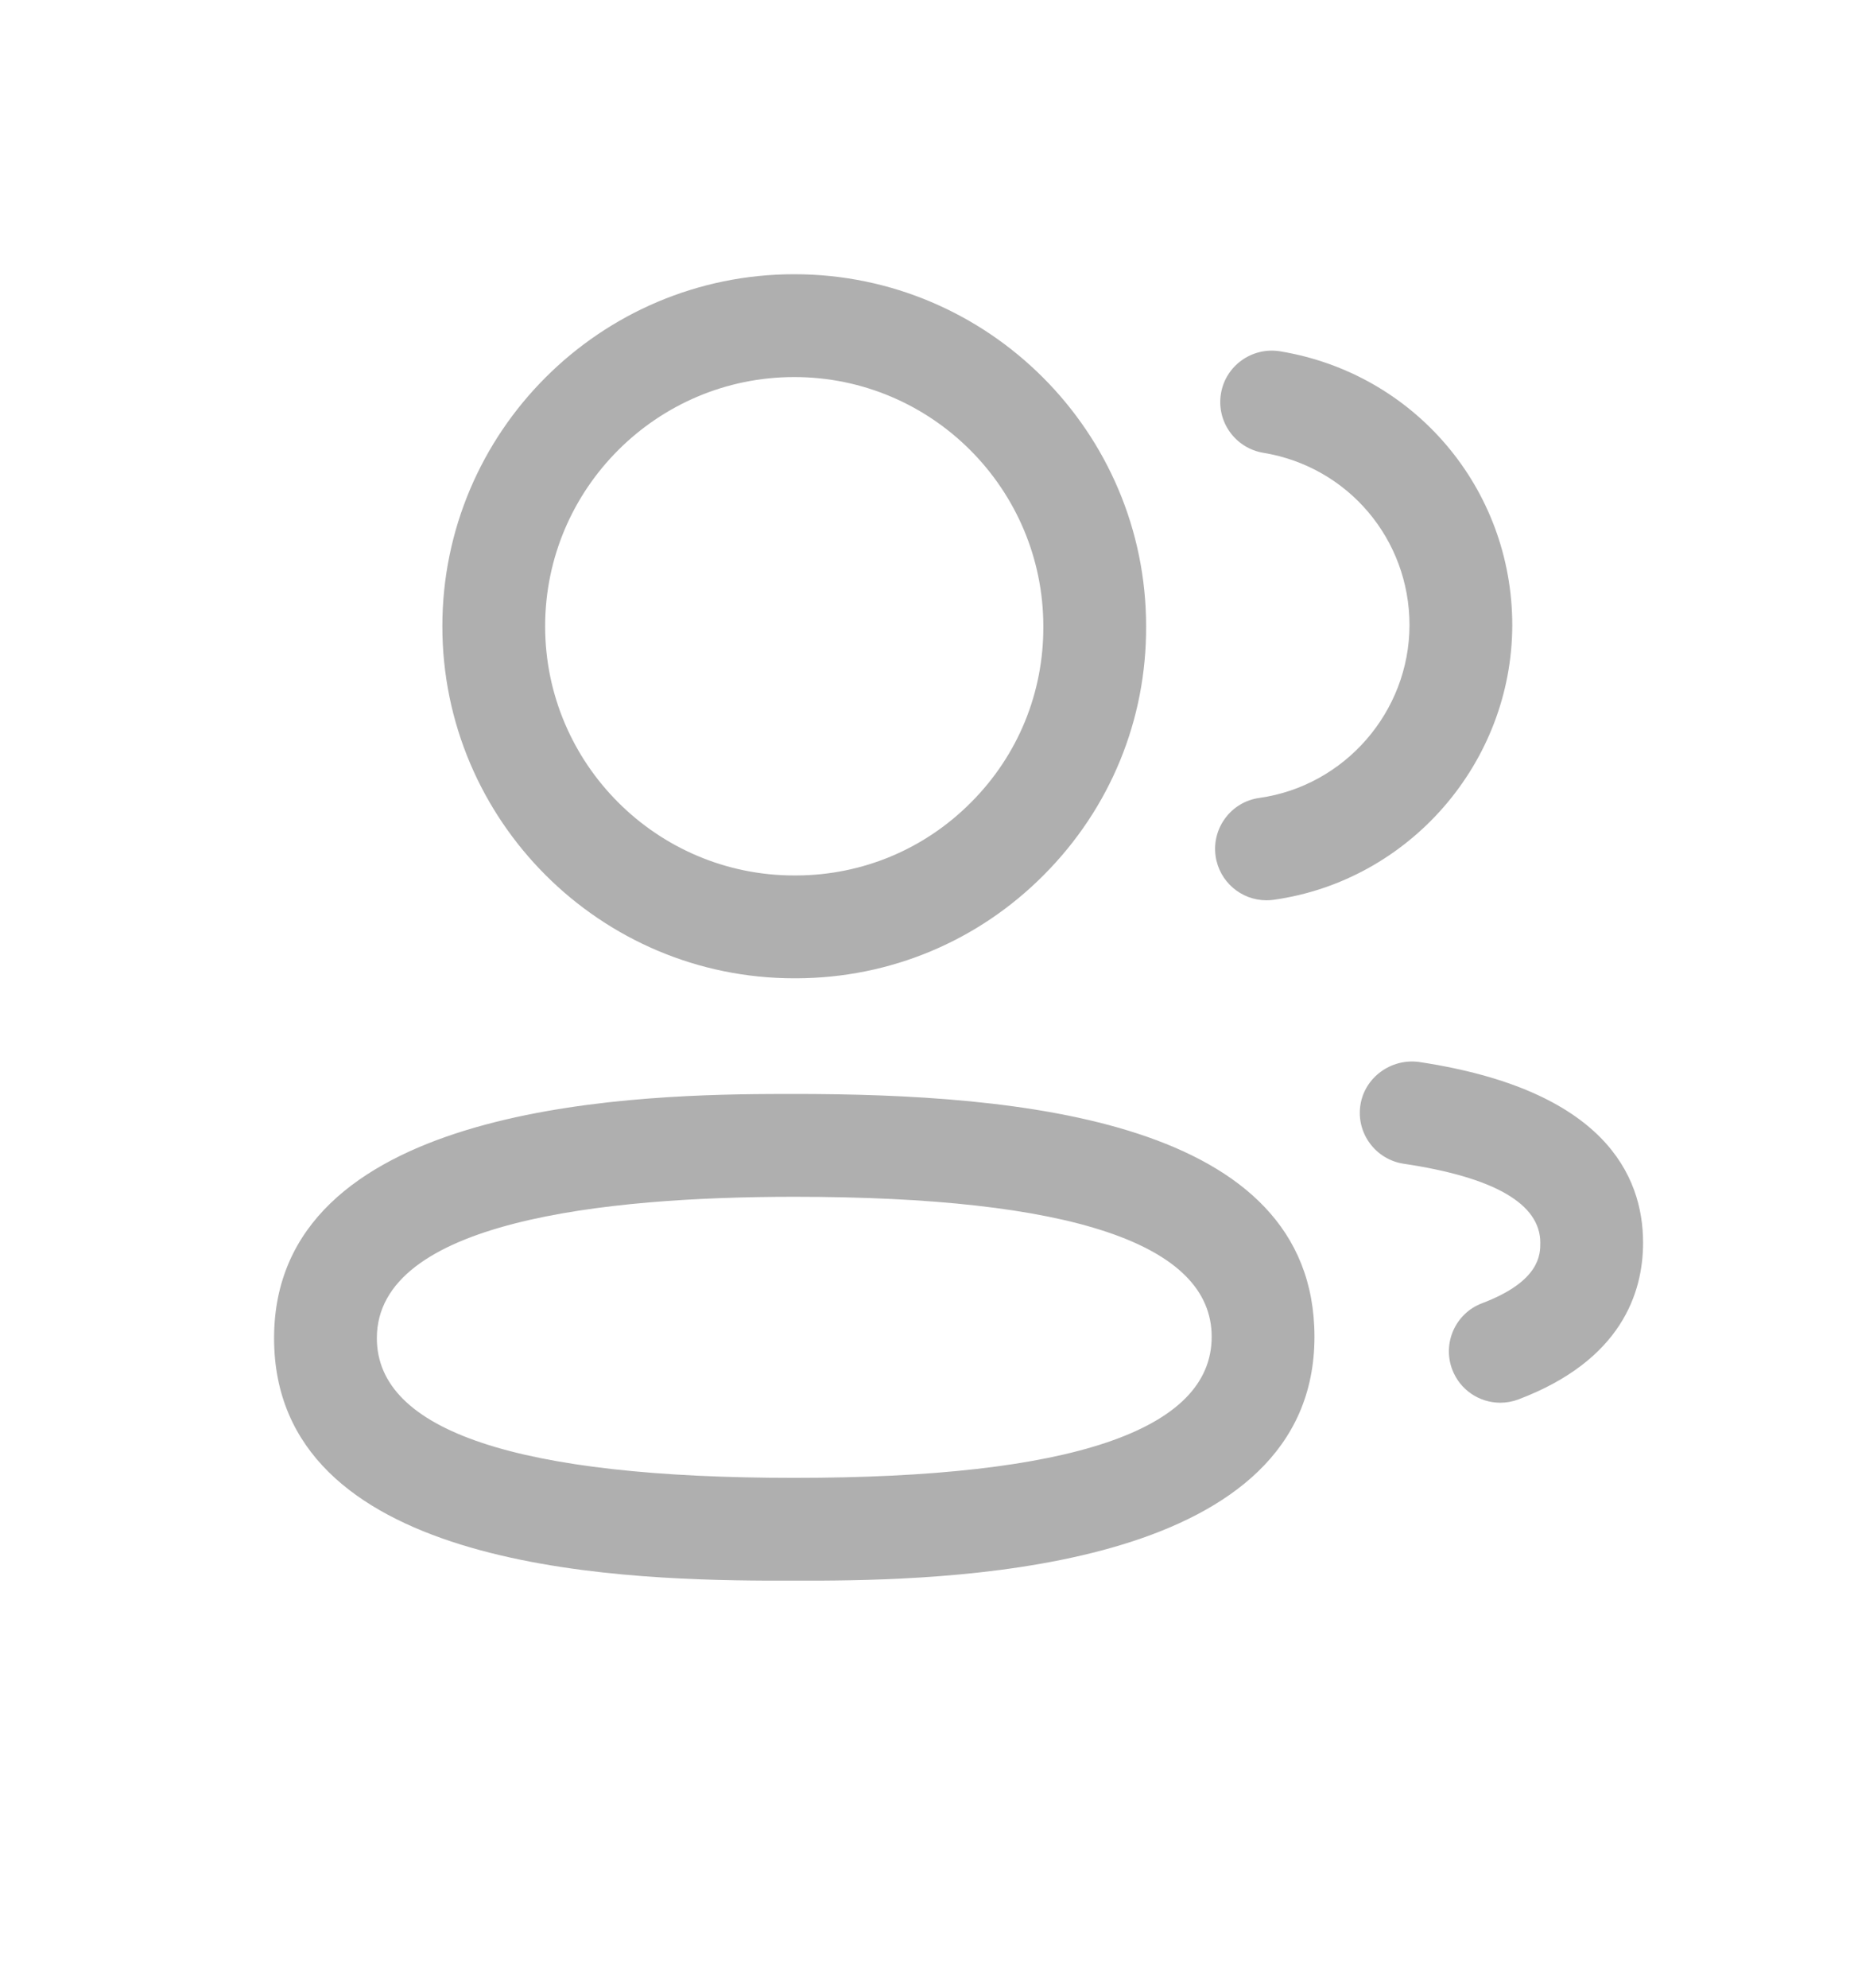 <svg width="27" height="29" viewBox="0 0 27 29" fill="none" xmlns="http://www.w3.org/2000/svg">
<path fill-rule="evenodd" clip-rule="evenodd" d="M11.592 15.957C14.851 15.957 19.184 16.324 19.184 19.499C19.184 22.843 14.135 23.044 11.969 23.056L11.183 23.056C8.874 23.044 4 22.845 4 19.519C4 16.171 9.049 15.97 11.215 15.958L11.475 15.957C11.515 15.957 11.554 15.957 11.592 15.957ZM11.592 17.457C8.813 17.457 5.5 17.814 5.5 19.519C5.5 20.871 7.55 21.557 11.592 21.557C15.634 21.557 17.684 20.864 17.684 19.499C17.684 18.144 15.634 17.457 11.592 17.457ZM20.707 15.49C23.413 15.895 23.98 17.148 23.98 18.127C23.98 18.856 23.665 19.843 22.162 20.412C22.075 20.445 21.985 20.461 21.896 20.461C21.593 20.461 21.308 20.276 21.195 19.977C21.048 19.59 21.243 19.156 21.63 19.01C22.48 18.688 22.48 18.295 22.48 18.127C22.48 17.56 21.809 17.172 20.486 16.975C20.076 16.913 19.793 16.531 19.854 16.122C19.916 15.712 20.305 15.437 20.707 15.49ZM11.592 4C14.423 4 16.727 6.304 16.727 9.135C16.733 10.499 16.204 11.787 15.24 12.757C14.278 13.728 12.993 14.265 11.626 14.27H11.592C8.76 14.27 6.456 11.966 6.456 9.135C6.456 6.304 8.76 4 11.592 4ZM18.68 5.124C20.645 5.446 22.071 7.127 22.071 9.12C22.067 11.125 20.57 12.847 18.588 13.125C18.553 13.13 18.518 13.132 18.483 13.132C18.115 13.132 17.794 12.861 17.741 12.486C17.684 12.076 17.969 11.696 18.379 11.639C19.627 11.464 20.569 10.381 20.571 9.119C20.571 7.865 19.673 6.807 18.438 6.605C18.029 6.537 17.752 6.152 17.819 5.743C17.886 5.334 18.273 5.059 18.68 5.124ZM11.592 5.5C9.587 5.5 7.956 7.131 7.956 9.135C7.956 11.139 9.587 12.77 11.592 12.77H11.623C12.587 12.766 13.495 12.387 14.176 11.7C14.858 11.015 15.231 10.104 15.227 9.138C15.227 7.131 13.596 5.5 11.592 5.5Z" fill="#AFAFAF"/>
</svg>
